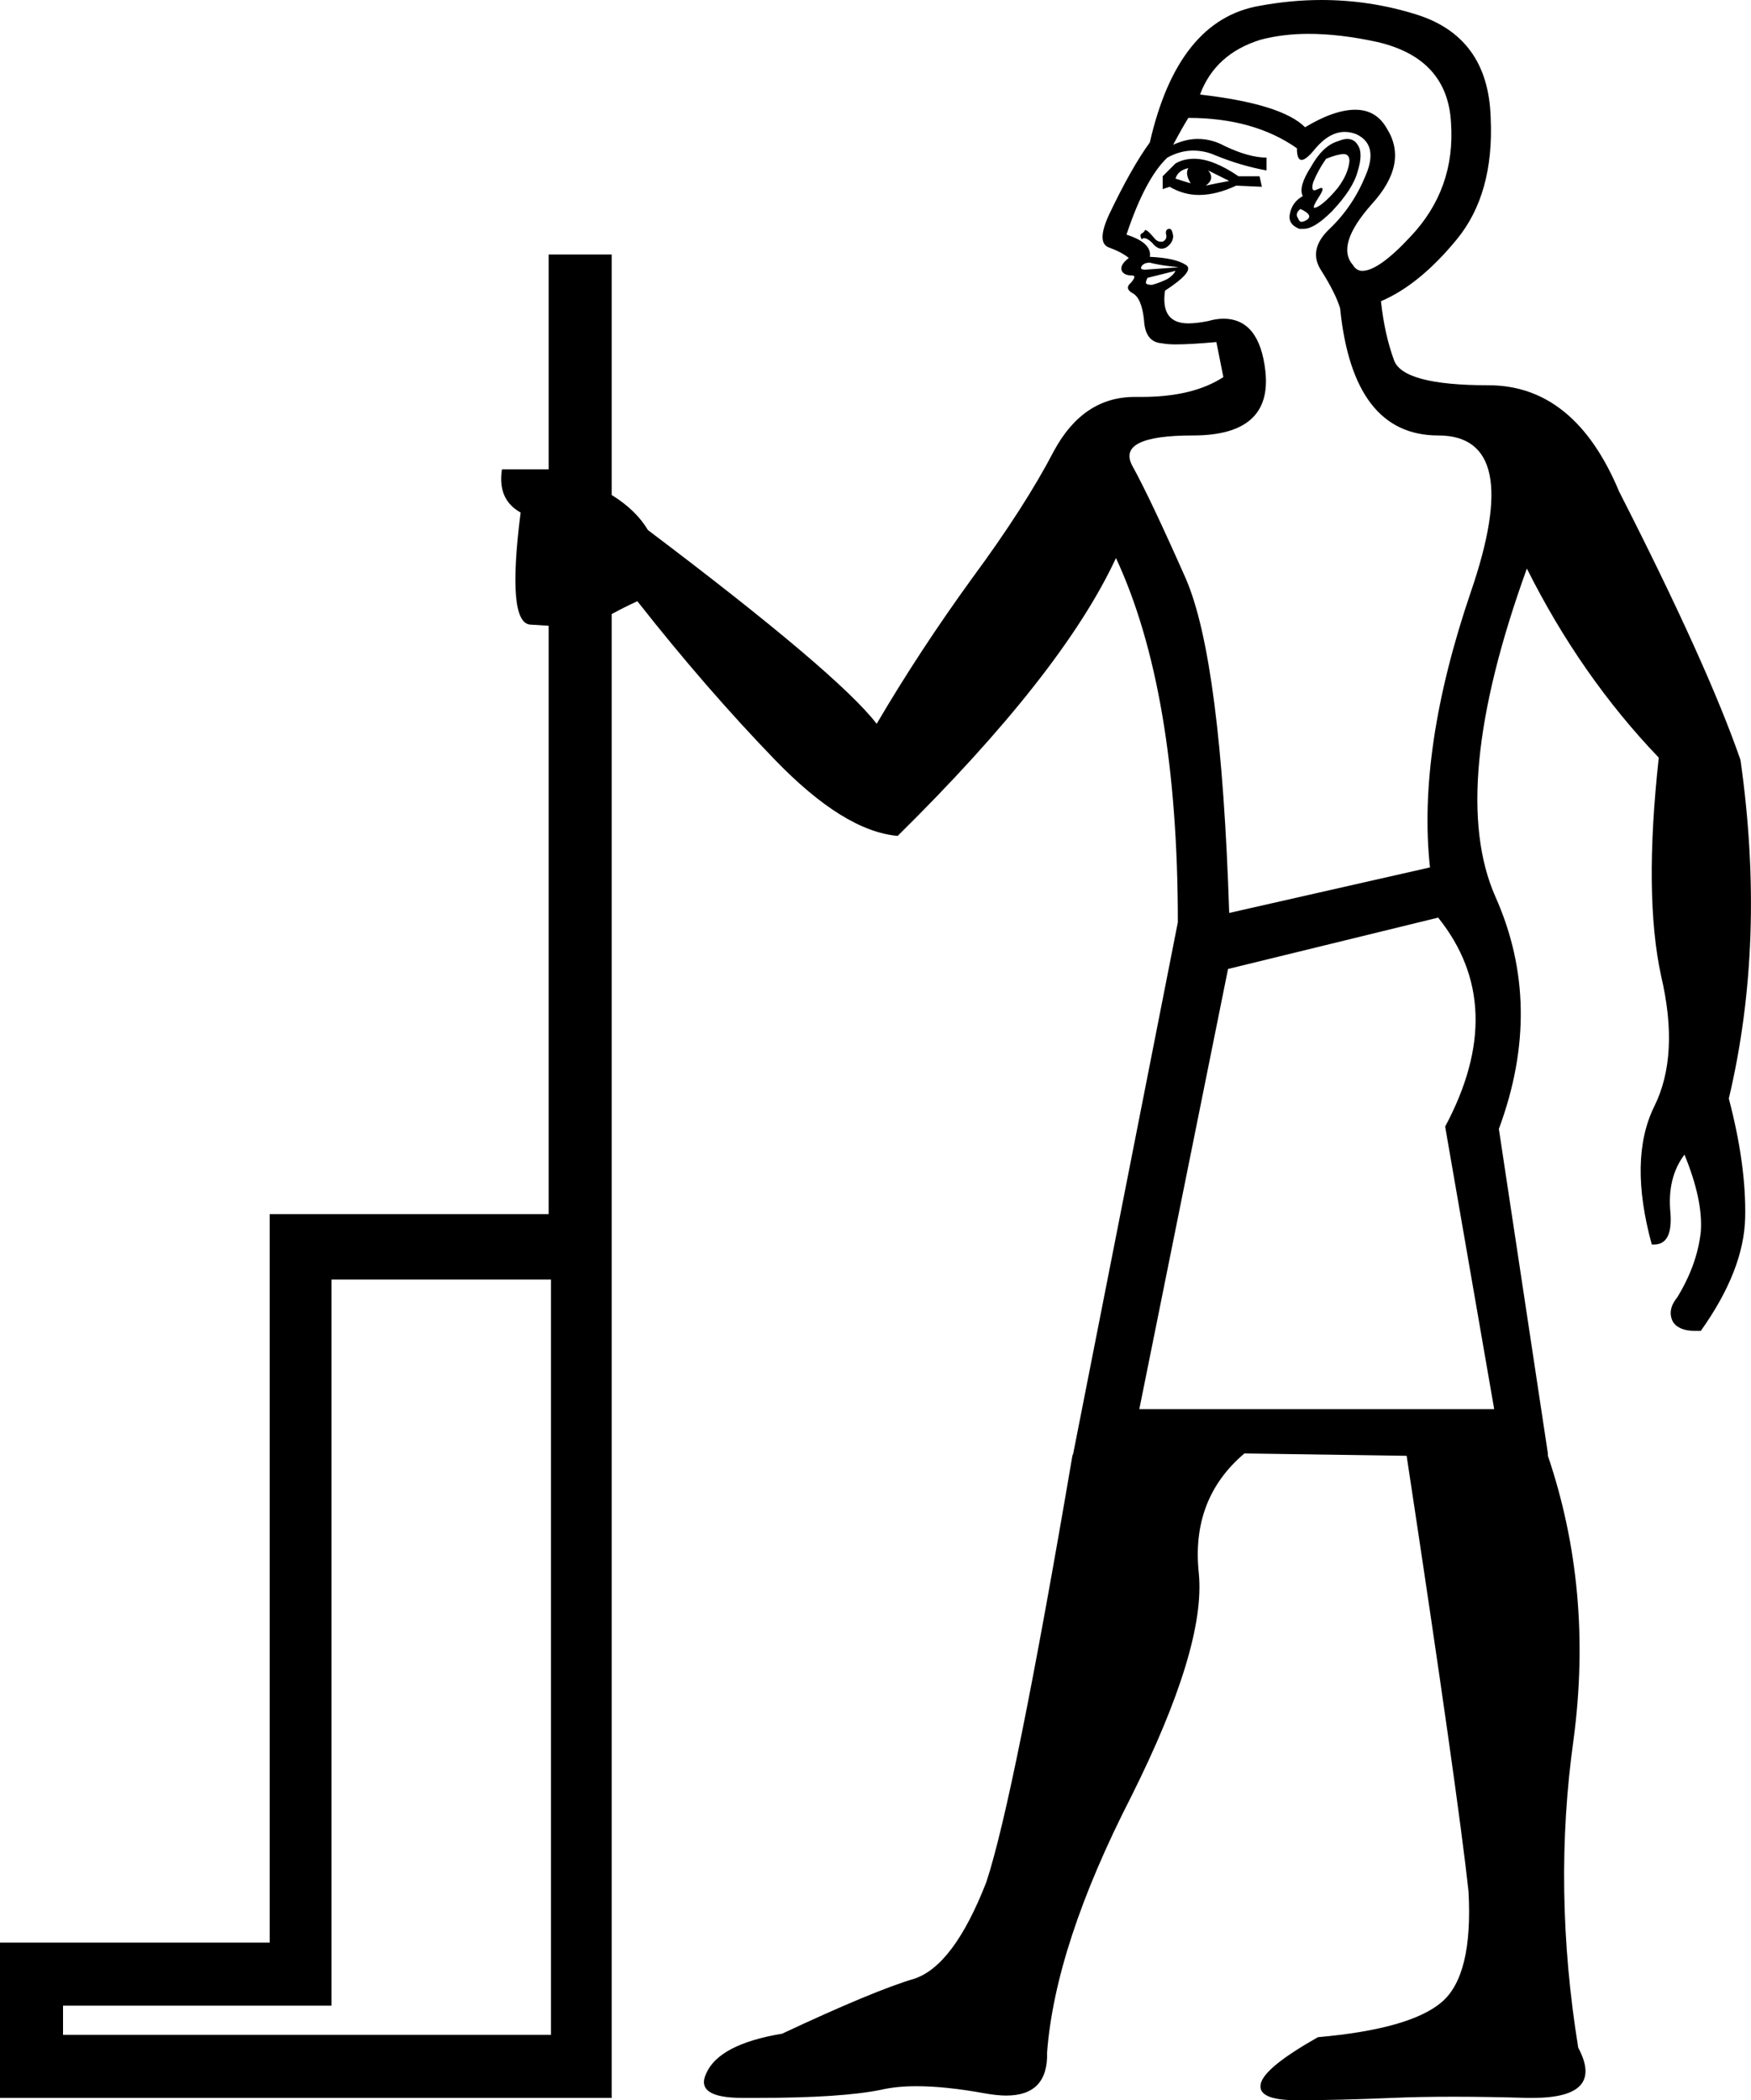 <?xml version='1.0' encoding ='UTF-8' standalone='no'?>
<svg width='15' height='17.99' xmlns='http://www.w3.org/2000/svg' xmlns:xlink='http://www.w3.org/1999/xlink'  version='1.1' >
<path style='fill:black; stroke:none' d=' M 10.18 1.44  Q 10.15 1.49 10.2 1.57  Q 10.13 1.55 10.07 1.53  Q 10.09 1.46 10.18 1.44  Z  M 10.35 1.46  L 10.53 1.55  Q 10.42 1.57 10.33 1.59  Q 10.41 1.53 10.35 1.46  Z  M 10.23 1.36  Q 10.14 1.36 10.07 1.4  L 9.96 1.51  L 9.96 1.62  L 10.02 1.6  Q 10.14 1.67 10.27 1.67  Q 10.42 1.67 10.59 1.59  L 10.81 1.6  L 10.79 1.51  L 10.61 1.51  Q 10.39 1.36 10.23 1.36  Z  M 11.51 1.32  Q 11.56 1.32 11.56 1.38  Q 11.55 1.49 11.46 1.61  Q 11.36 1.73 11.29 1.77  Q 11.27 1.78 11.26 1.78  Q 11.24 1.78 11.29 1.7  Q 11.35 1.61 11.32 1.61  Q 11.31 1.61 11.29 1.62  Q 11.27 1.63 11.26 1.63  Q 11.23 1.63 11.25 1.56  Q 11.29 1.46 11.36 1.36  Q 11.46 1.32 11.51 1.32  Z  M 11.14 1.79  Q 11.25 1.84 11.2 1.88  Q 11.17 1.9 11.15 1.9  Q 11.13 1.9 11.12 1.87  Q 11.09 1.83 11.14 1.79  Z  M 11.54 1.19  Q 11.51 1.19 11.46 1.21  Q 11.33 1.25 11.23 1.43  Q 11.12 1.6 11.16 1.68  Q 11.07 1.73 11.05 1.83  Q 11.03 1.92 11.13 1.96  Q 11.15 1.96 11.17 1.96  Q 11.26 1.96 11.41 1.81  Q 11.59 1.62 11.63 1.47  Q 11.68 1.31 11.63 1.24  Q 11.6 1.19 11.54 1.19  Z  M 10.02 1.96  Q 10.01 1.96 10.01 1.96  Q 9.98 1.97 9.99 2.01  Q 10 2.05 9.96 2.07  Q 9.95 2.07 9.94 2.07  Q 9.91 2.07 9.88 2.03  Q 9.83 1.97 9.81 1.97  Q 9.8 1.99 9.78 2  Q 9.76 2.01 9.78 2.05  Q 9.79 2.04 9.8 2.04  Q 9.83 2.04 9.87 2.08  Q 9.91 2.13 9.95 2.13  Q 9.97 2.13 9.99 2.12  Q 10.05 2.08 10.05 2.02  Q 10.04 1.96 10.02 1.96  Z  M 9.85 2.25  Q 9.93 2.27 10.02 2.28  Q 10.11 2.29 10.09 2.29  L 9.81 2.31  Q 9.76 2.31 9.78 2.28  Q 9.8 2.25 9.85 2.25  Z  M 11.21 0.29  Q 11.48 0.29 11.8 0.36  Q 12.4 0.5 12.43 1.05  Q 12.47 1.62 12.08 2.03  Q 11.81 2.32 11.67 2.32  Q 11.62 2.32 11.59 2.27  Q 11.44 2.1 11.75 1.75  Q 12.07 1.4 11.88 1.1  Q 11.79 0.94 11.61 0.94  Q 11.43 0.94 11.18 1.09  Q 10.98 0.89 10.28 0.81  Q 10.41 0.46 10.8 0.34  Q 10.99 0.29 11.21 0.29  Z  M 10.07 2.32  Q 10.05 2.36 10 2.39  Q 9.94 2.42 9.87 2.44  Q 9.83 2.44 9.82 2.43  Q 9.81 2.42 9.83 2.38  L 10.07 2.32  Z  M 10.18 1.01  Q 10.74 1.01 11.11 1.27  Q 11.11 1.37 11.15 1.37  Q 11.19 1.37 11.27 1.27  Q 11.39 1.13 11.52 1.13  Q 11.57 1.13 11.62 1.15  Q 11.81 1.24 11.7 1.5  Q 11.59 1.77 11.39 1.96  Q 11.2 2.14 11.32 2.32  Q 11.44 2.51 11.48 2.64  Q 11.59 3.73 12.32 3.73  Q 13.06 3.73 12.6 5.07  Q 12.14 6.42 12.25 7.43  L 10.53 7.82  Q 10.46 5.66 10.16 4.96  Q 9.85 4.26 9.7 3.99  Q 9.56 3.73 10.22 3.73  Q 10.9 3.73 10.84 3.18  Q 10.79 2.73 10.48 2.73  Q 10.42 2.73 10.35 2.75  Q 10.25 2.77 10.18 2.77  Q 9.94 2.77 9.98 2.49  Q 10.24 2.32 10.16 2.27  Q 10.07 2.21 9.85 2.2  Q 9.87 2.08 9.65 2.01  Q 9.81 1.53 10 1.35  Q 10.11 1.29 10.22 1.29  Q 10.32 1.29 10.41 1.33  Q 10.63 1.42 10.85 1.46  L 10.85 1.35  Q 10.7 1.35 10.49 1.25  Q 10.38 1.19 10.26 1.19  Q 10.16 1.19 10.05 1.24  Q 10.13 1.09 10.18 1.01  Z  M 12.32 7.86  Q 12.93 8.62 12.38 9.65  L 12.8 12.07  L 9.76 12.07  L 10.52 8.3  L 12.32 7.86  Z  M 4.72 10.96  L 4.72 17.43  L 0.54 17.43  L 0.54 17.18  L 2.84 17.18  L 2.84 10.96  Z  M 11.32 0  Q 11.06 0 10.79 0.05  Q 10.09 0.17 9.85 1.22  Q 9.69 1.44 9.5 1.84  Q 9.39 2.08 9.5 2.12  Q 9.61 2.16 9.67 2.21  Q 9.59 2.27 9.61 2.32  Q 9.63 2.36 9.7 2.36  Q 9.74 2.36 9.69 2.42  Q 9.63 2.47 9.7 2.51  Q 9.78 2.55 9.8 2.74  Q 9.81 2.93 9.95 2.94  Q 10 2.95 10.07 2.95  Q 10.2 2.95 10.42 2.93  L 10.48 3.23  Q 10.22 3.4 9.78 3.4  Q 9.76 3.4 9.74 3.4  Q 9.73 3.4 9.72 3.4  Q 9.28 3.4 9.03 3.86  Q 8.78 4.34 8.33 4.95  Q 7.88 5.57 7.51 6.2  Q 7.18 5.77 5.55 4.54  Q 5.45 4.37 5.24 4.24  L 5.24 4.24  L 5.24 2.18  L 4.7 2.18  L 4.7 4.02  L 4.3 4.02  Q 4.26 4.28 4.46 4.39  Q 4.34 5.33 4.54 5.35  L 4.7 5.36  L 4.7 5.36  L 4.7 10.4  L 2.31 10.4  L 2.31 16.64  L 0 16.64  L 0 17.97  L 5.24 17.97  L 5.24 5.26  L 5.24 5.26  Q 5.35 5.2 5.46 5.15  Q 6.05 5.9 6.64 6.51  Q 7.23 7.12 7.69 7.16  Q 9.1 5.77 9.56 4.78  Q 10.09 5.92 10.09 7.9  L 9.19 12.47  L 9.19 12.45  Q 8.69 15.39 8.45 16.12  Q 8.17 16.84 7.83 16.95  Q 7.49 17.05 6.7 17.42  Q 6.16 17.51 6.05 17.76  Q 5.95 17.97 6.36 17.97  Q 6.42 17.97 6.49 17.97  Q 7.21 17.97 7.55 17.9  Q 7.68 17.87 7.85 17.87  Q 8.1 17.87 8.43 17.93  Q 8.54 17.95 8.62 17.95  Q 8.98 17.95 8.97 17.58  Q 9.04 16.66 9.69 15.39  Q 10.33 14.11 10.27 13.48  Q 10.2 12.84 10.66 12.45  L 12.05 12.47  Q 12.49 15.37 12.58 16.2  Q 12.62 16.92 12.35 17.15  Q 12.08 17.38 11.29 17.45  Q 10.83 17.71 10.8 17.85  Q 10.77 17.99 11.11 17.99  Q 11.46 17.99 11.93 17.97  Q 12.16 17.96 12.45 17.96  Q 12.74 17.96 13.08 17.97  Q 13.11 17.97 13.13 17.97  Q 13.75 17.97 13.52 17.54  Q 13.3 16.18 13.48 14.9  Q 13.65 13.62 13.26 12.47  L 13.26 12.45  L 12.84 9.67  Q 13.23 8.62 12.81 7.68  Q 12.4 6.75 13.08 4.87  Q 13.54 5.79 14.21 6.49  Q 14.08 7.67 14.23 8.36  Q 14.39 9.04 14.17 9.48  Q 13.95 9.93 14.15 10.66  Q 14.16 10.66 14.17 10.66  Q 14.33 10.66 14.31 10.39  Q 14.28 10.09 14.43 9.89  Q 14.59 10.28 14.57 10.55  Q 14.54 10.83 14.37 11.11  Q 14.28 11.22 14.33 11.32  Q 14.38 11.4 14.52 11.4  Q 14.55 11.4 14.57 11.4  Q 14.94 10.88 14.95 10.43  Q 14.96 9.98 14.81 9.41  Q 15.13 8.06 14.91 6.51  Q 14.63 5.7 13.87 4.21  Q 13.49 3.3 12.75 3.3  Q 12.01 3.3 11.94 3.08  Q 11.86 2.86 11.83 2.58  Q 12.16 2.44 12.48 2.05  Q 12.8 1.66 12.77 1.01  Q 12.75 0.31 12.12 0.12  Q 11.73 0 11.32 0  Z '/></svg>
